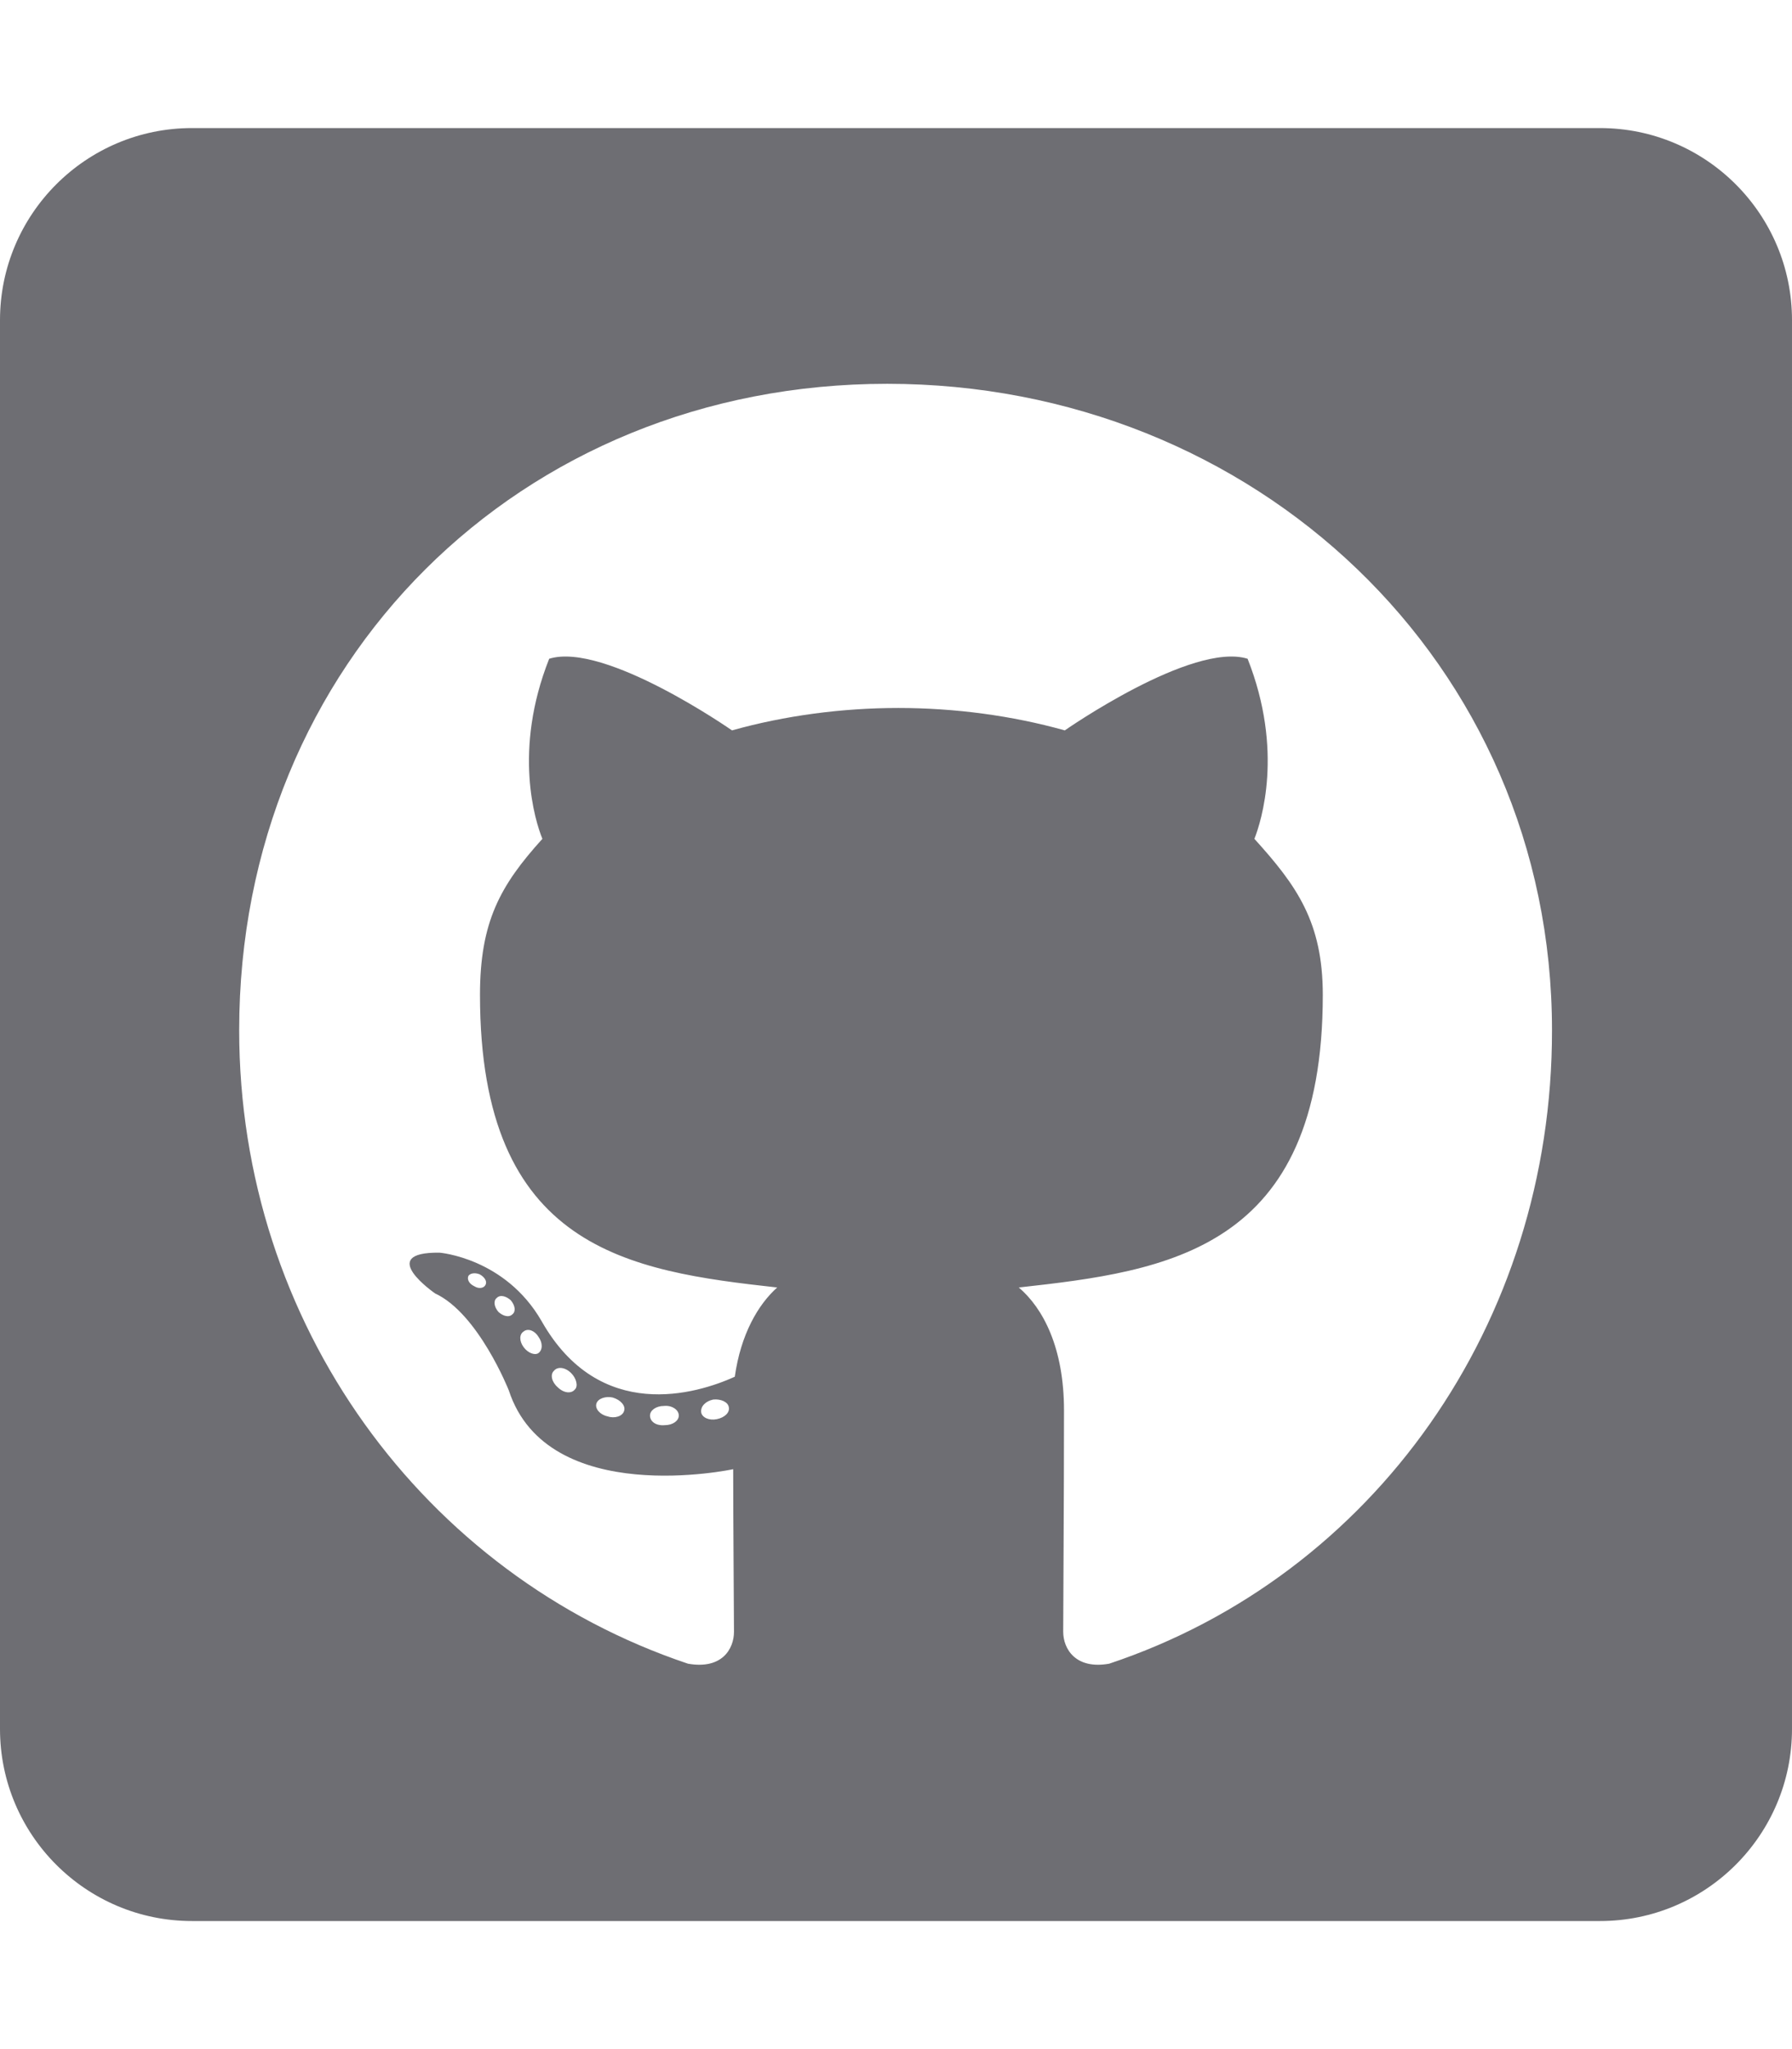 <svg viewBox="0 0 448 512" xmlns="http://www.w3.org/2000/svg"><path fill="#6E6E73" d="M400 32H48C21.5 32 0 53.5 0 80v352c0 26.5 21.5 48 48 48h352c26.5 0 48-21.5 48-48V80c0-26.5-21.5-48-48-48ZM277.3 415.7c-8.4 1.5-11.5-3.7-11.5-8 0-5.4.2-33 .2-55.3 0-15.6-5.2-25.5-11.3-30.7 37-4.1 76-9.2 76-73.1 0-18.2-6.5-27.3-17.1-39 1.7-4.3 7.4-22-1.7-45 -13.9-4.3-45.7 17.9-45.7 17.9 -13.2-3.7-27.5-5.6-41.6-5.6 -14.1 0-28.4 1.9-41.6 5.6 0 0-31.8-22.2-45.7-17.9 -9.1 22.9-3.5 40.6-1.7 45 -10.6 11.7-15.6 20.8-15.6 39 0 63.6 37.3 69 74.3 73.1 -4.8 4.3-9.1 11.7-10.6 22.3 -9.5 4.3-33.8 11.7-48.3-13.9 -9.1-15.8-25.5-17.1-25.5-17.1 -16.2-.2-1.1 10.2-1.1 10.2 10.8 5 18.4 24.2 18.4 24.2 9.7 29.7 56.1 19.7 56.1 19.7 0 13.9.2 36.5.2 40.6 0 4.3-3 9.5-11.5 8 -66-22.1-112.2-84.9-112.2-158.3 0-91.8 70.2-161.5 162-161.5s166.2 69.7 166.2 161.5c.1 73.4-44.7 136.3-110.7 158.3Zm-98.1-61.1c-1.9.4-3.7-.4-3.9-1.7 -.2-1.5 1.1-2.8 3-3.2 1.9-.2 3.7.6 3.9 1.9 .3 1.3-1 2.6-3 3Zm-9.5-.9c0 1.3-1.5 2.4-3.5 2.4 -2.2.2-3.7-.9-3.7-2.4 0-1.3 1.5-2.4 3.5-2.4 1.9-.2 3.7.9 3.7 2.4Zm-13.7-1.1c-.4 1.3-2.4 1.9-4.1 1.3 -1.9-.4-3.2-1.9-2.8-3.2 .4-1.3 2.4-1.9 4.1-1.5 2 .6 3.3 2.1 2.8 3.4Zm-12.3-5.4c-.9 1.1-2.8.9-4.3-.6 -1.5-1.3-1.9-3.2-.9-4.1 .9-1.1 2.8-.9 4.3.6 1.3 1.3 1.8 3.3.9 4.1Zm-9.1-9.1c-.9.6-2.6 0-3.7-1.5s-1.1-3.2 0-3.9c1.1-.9 2.8-.2 3.7 1.3 1.1 1.5 1.1 3.3 0 4.1Zm-6.5-9.7c-.9.9-2.4.4-3.5-.6 -1.1-1.3-1.3-2.8-.4-3.5 .9-.9 2.4-.4 3.5.6 1.1 1.3 1.3 2.8.4 3.5Zm-6.7-7.4c-.4.9-1.7 1.1-2.8.4 -1.3-.6-1.9-1.7-1.5-2.6 .4-.6 1.5-.9 2.8-.4 1.3.7 1.9 1.8 1.5 2.6Z"/></svg>